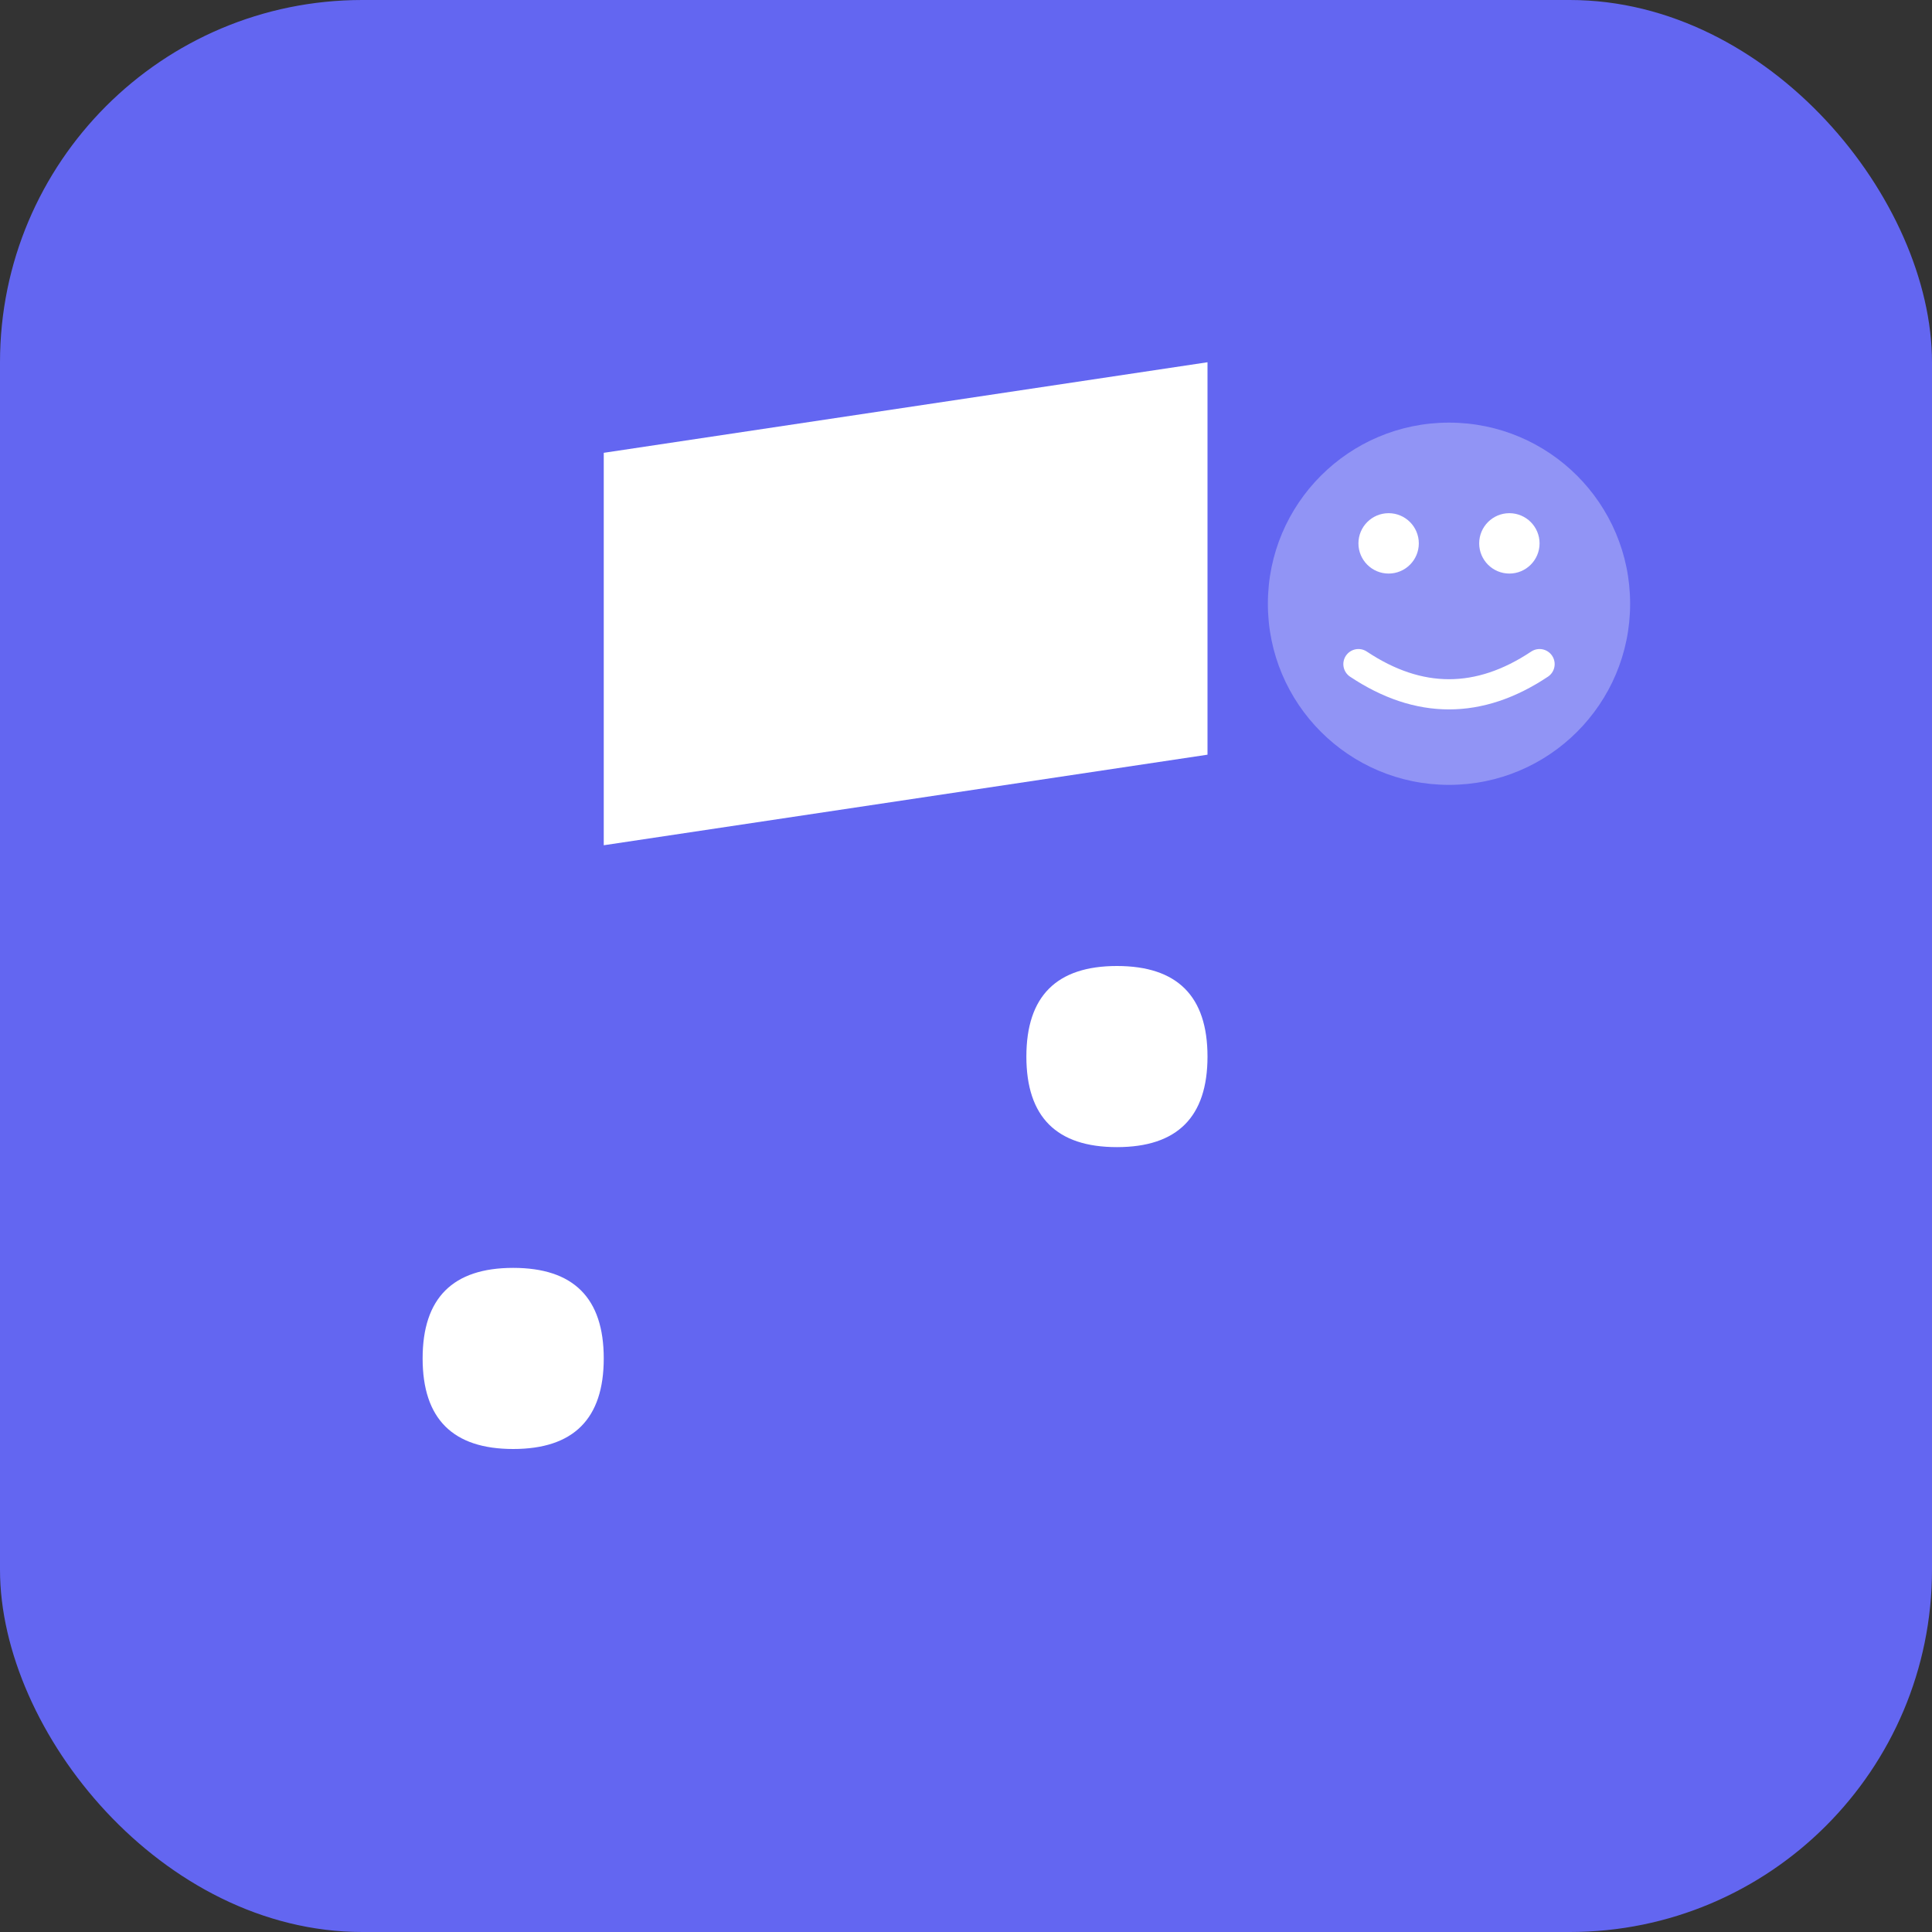 <svg width="64" height="64" viewBox="0 0 64 64" fill="none" xmlns="http://www.w3.org/2000/svg">
  <rect x="0" y="0" width="64" height="64" fill="#333333" stroke="none"/>
  <!-- Simple favicon version -->
  <rect width="64" height="64" rx="12" fill="#6366f1"/>
  
  <!-- Music Note -->
  <path d="M20 15 L40 12 L40 35 Q40 38 37 38 Q34 38 34 35 Q34 32 37 32 Q40 32 40 35 L40 25 L20 28 L20 45 Q20 48 17 48 Q14 48 14 45 Q14 42 17 42 Q20 42 20 45 Z" fill="white"/>
  
  <!-- Mood indicator -->
  <circle cx="48" cy="20" r="6" fill="rgba(255,255,255,0.3)"/>
  <circle cx="46" cy="18" r="1" fill="white"/>
  <circle cx="50" cy="18" r="1" fill="white"/>
  <path d="M45 22 Q48 24 51 22" stroke="white" stroke-width="1" stroke-linecap="round" fill="none"/>
</svg>
